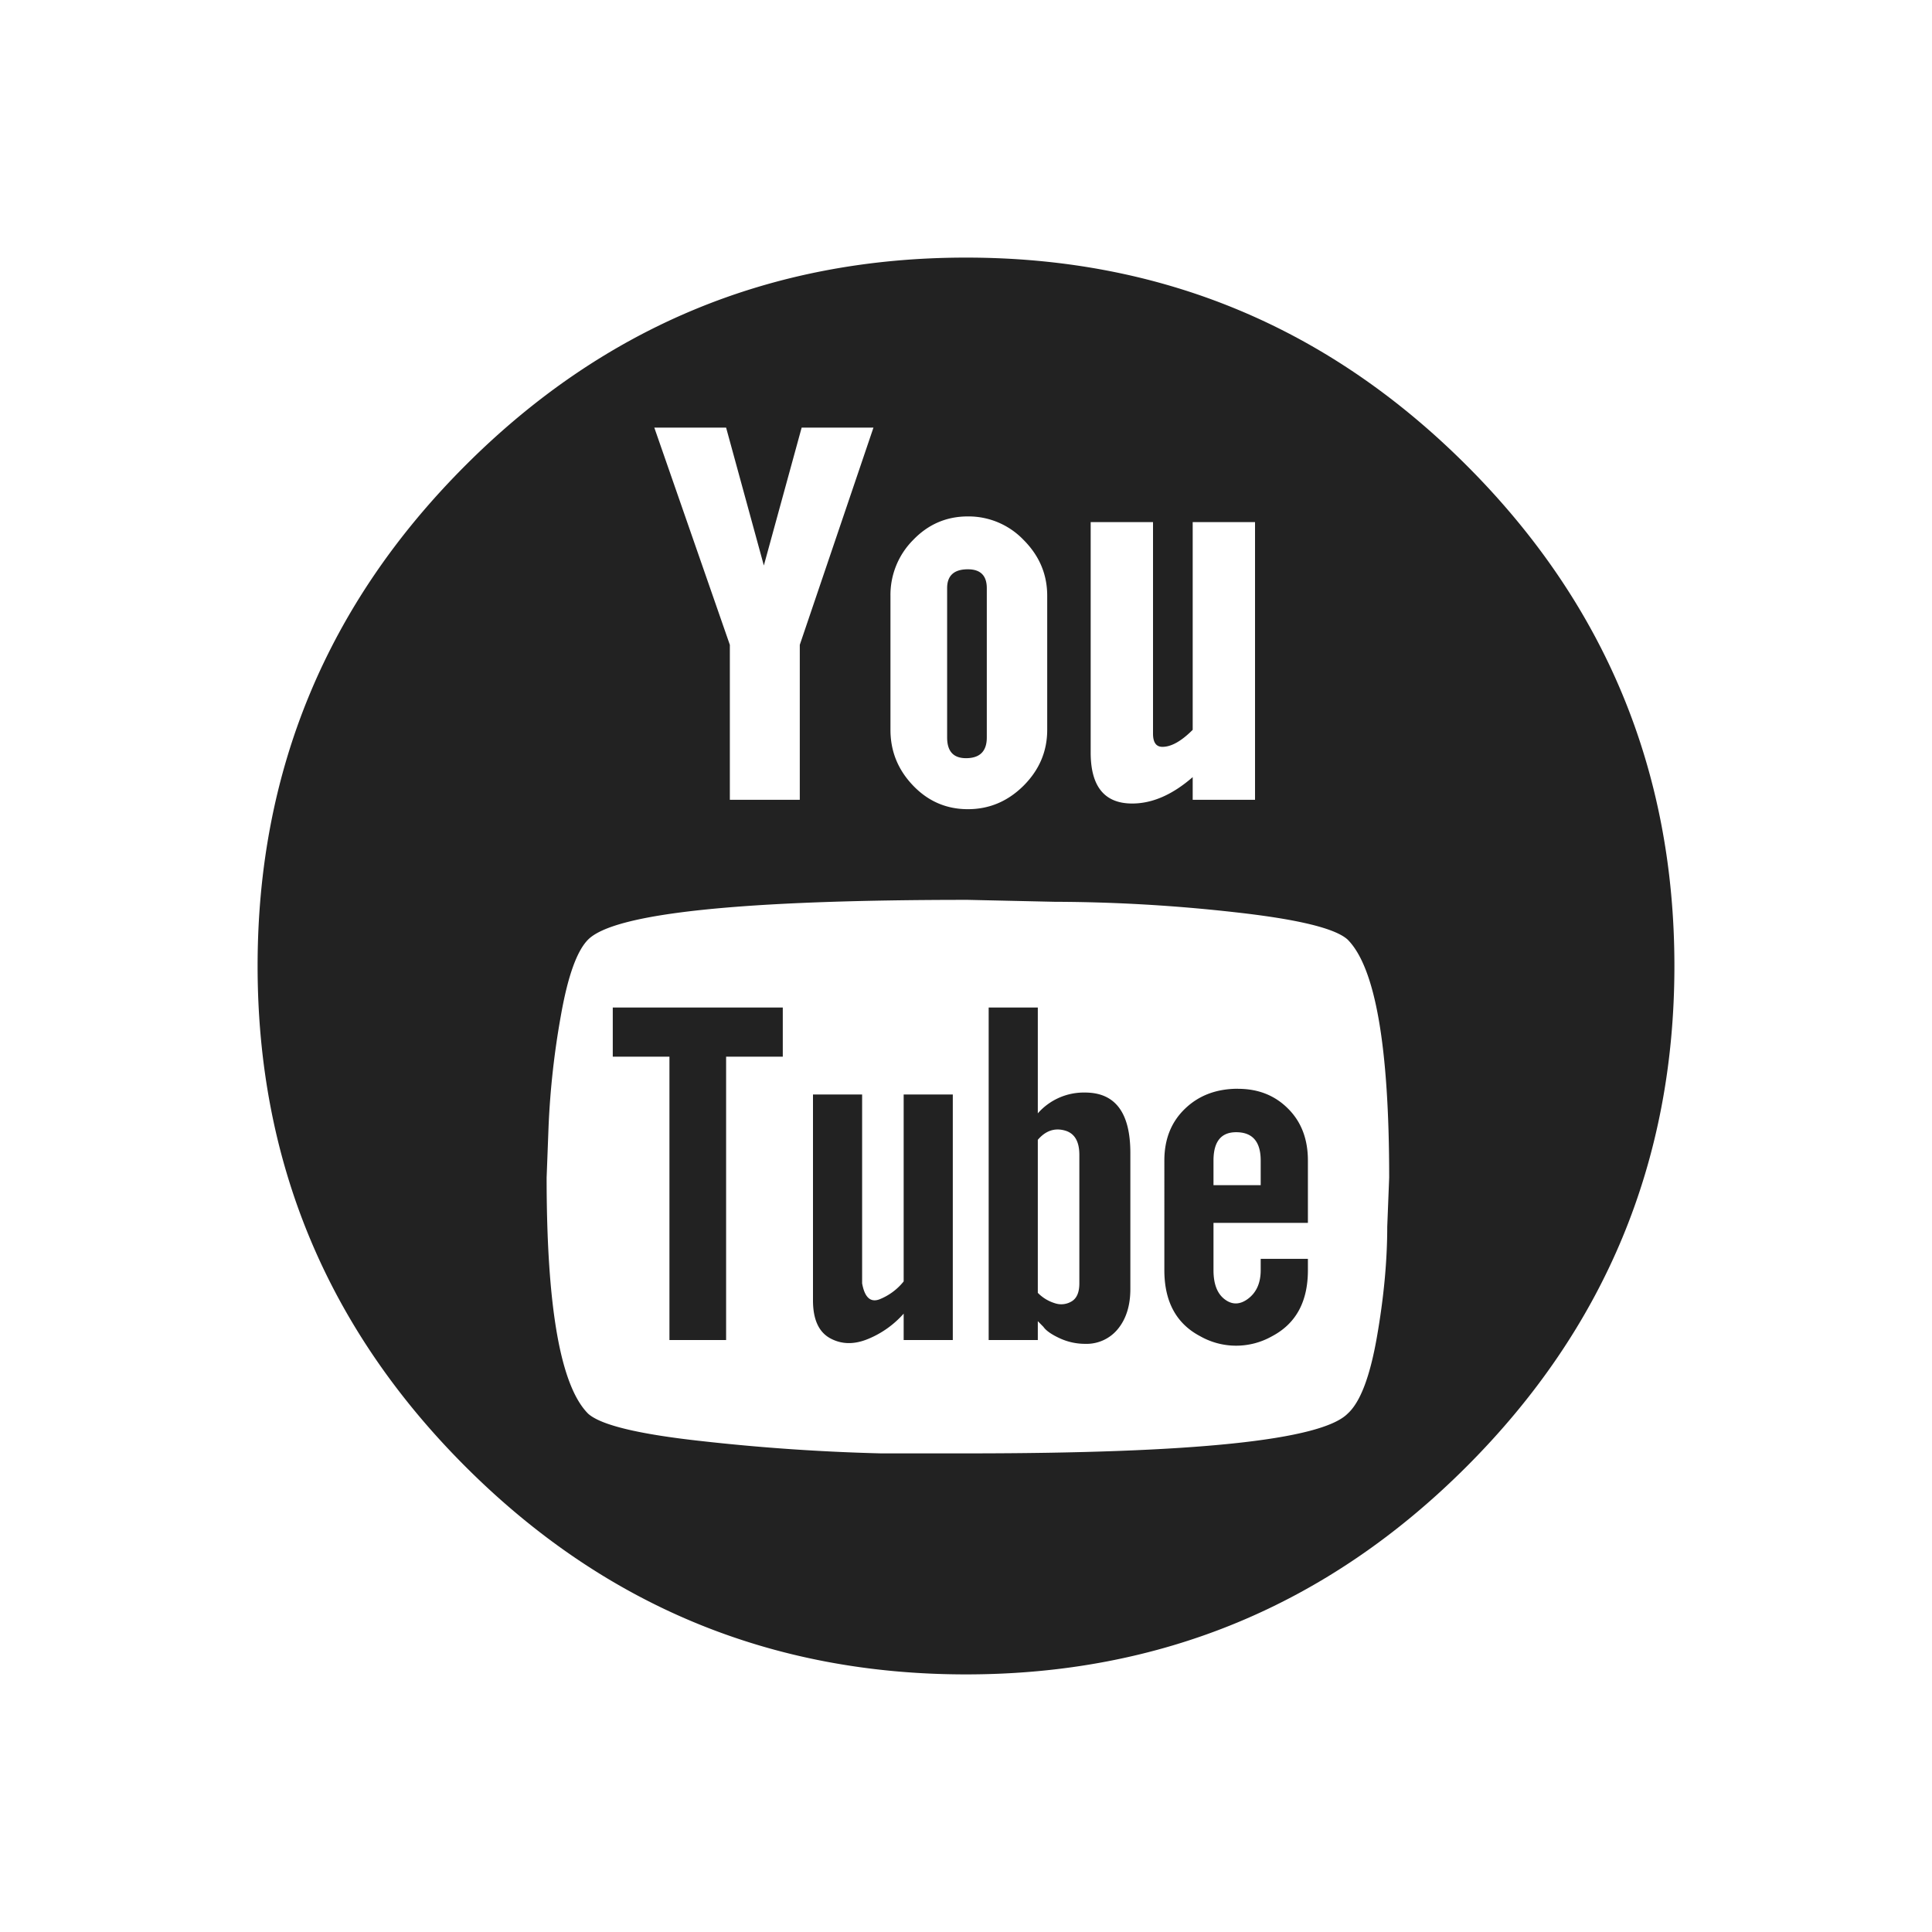 <svg width="30" height="30" viewBox="0 0 30 30" xmlns="http://www.w3.org/2000/svg">
    <defs>
        <filter x="-.6%" y="-10%" width="101.2%" height="120%" filterUnits="objectBoundingBox" id="a">
            <feOffset dy="2" in="SourceAlpha" result="shadowOffsetOuter1"/>
            <feGaussianBlur stdDeviation="2" in="shadowOffsetOuter1" result="shadowBlurOuter1"/>
            <feColorMatrix values="0 0 0 0 0 0 0 0 0 0 0 0 0 0 0 0 0 0 0.2 0" in="shadowBlurOuter1" result="shadowMatrixOuter1"/>
            <feMerge>
                <feMergeNode in="shadowMatrixOuter1"/>
                <feMergeNode in="SourceGraphic"/>
            </feMerge>
        </filter>
    </defs>
    <g transform="translate(-1470 -15)" fill="#222" filter="url(#a)" fill-rule="evenodd">
        <path d="M1479.515 29.408v-.763h2.64v.763h-.88v4.4h-.88v-4.4h-.88zm4.517 3.49v-2.903h.763v3.813h-.763v-.41a1.494 1.494 0 0 1-.557.395c-.215.088-.411.083-.587-.014-.176-.098-.264-.294-.264-.587v-3.197h.763v2.933c.039.215.127.298.264.25a.913.913 0 0 0 .381-.28zm2.816-2.933c.47 0 .704.313.704.939v2.112c0 .254-.064.46-.19.616a.627.627 0 0 1-.514.235.935.935 0 0 1-.396-.088c-.127-.059-.21-.118-.25-.176l-.087-.088v.293h-.763v-5.163h.763v1.643a.95.95 0 0 1 .733-.323zm-.088 2.963v-1.995c0-.215-.078-.342-.235-.381-.156-.04-.293.01-.41.147v2.376a.624.624 0 0 0 .264.161.31.31 0 0 0 .264-.03c.078-.048.117-.141.117-.278zm2.464-3.021c.313 0 .572.102.777.308.206.205.308.474.308.806v.968h-1.466v.734c0 .215.058.366.176.454.117.088.24.083.366-.014.127-.098.191-.245.191-.44v-.176h.733v.176c0 .489-.185.83-.557 1.026a1.132 1.132 0 0 1-1.115 0c-.371-.195-.557-.537-.557-1.026V31.02c0-.332.108-.601.323-.806.215-.206.489-.308.821-.308zm-.381 1.114v.382h.733v-.382c0-.293-.127-.44-.381-.44-.235 0-.352.147-.352.44zm-11.616-10.794c2.15-2.151 4.742-3.227 7.773-3.227 3.031 0 5.622 1.076 7.773 3.227 2.151 2.15 3.227 4.742 3.227 7.773 0 3.031-1.076 5.622-3.227 7.773-2.15 2.151-4.742 3.227-7.773 3.227-3.031 0-5.622-1.076-7.773-3.227-2.151-2.15-3.227-4.742-3.227-7.773 0-3.031 1.076-5.622 3.227-7.773zm10.354 5.25c.313 0 .626-.137.939-.41v.352h.968v-4.312h-.968v3.226c-.176.176-.332.264-.47.264-.097 0-.146-.068-.146-.205v-3.285h-.968v3.578c0 .528.215.792.645.792zm-3.754-3.226v2.082c0 .333.117.621.352.866.234.244.518.366.85.366.333 0 .621-.122.866-.366.244-.245.366-.533.366-.866v-2.082c0-.333-.122-.621-.366-.866a1.183 1.183 0 0 0-.866-.366c-.332 0-.616.122-.85.366a1.208 1.208 0 0 0-.352.866zm-2.552-2.611h-1.115l1.173 3.373v2.406h1.086v-2.406l1.144-3.373h-1.115l-.587 2.141-.586-2.141zm9.65 15.312c.196-.176.347-.572.455-1.188.108-.616.161-1.188.161-1.716l.03-.763c0-2.033-.215-3.265-.646-3.696-.195-.176-.782-.317-1.76-.425a25.531 25.531 0 0 0-2.786-.161l-1.35-.03c-3.52 0-5.485.206-5.896.616-.176.176-.317.572-.425 1.188a12.773 12.773 0 0 0-.19 1.716l-.03.792c0 2.015.215 3.237.645 3.667.196.176.783.318 1.76.425a32.05 32.05 0 0 0 2.787.191h1.35c3.52 0 5.485-.205 5.895-.616zM1485 24.773c-.196 0-.293-.107-.293-.322v-2.318c0-.195.107-.293.322-.293.196 0 .294.098.294.293v2.318c0 .215-.108.322-.323.322z"/>
    </g>
</svg>

